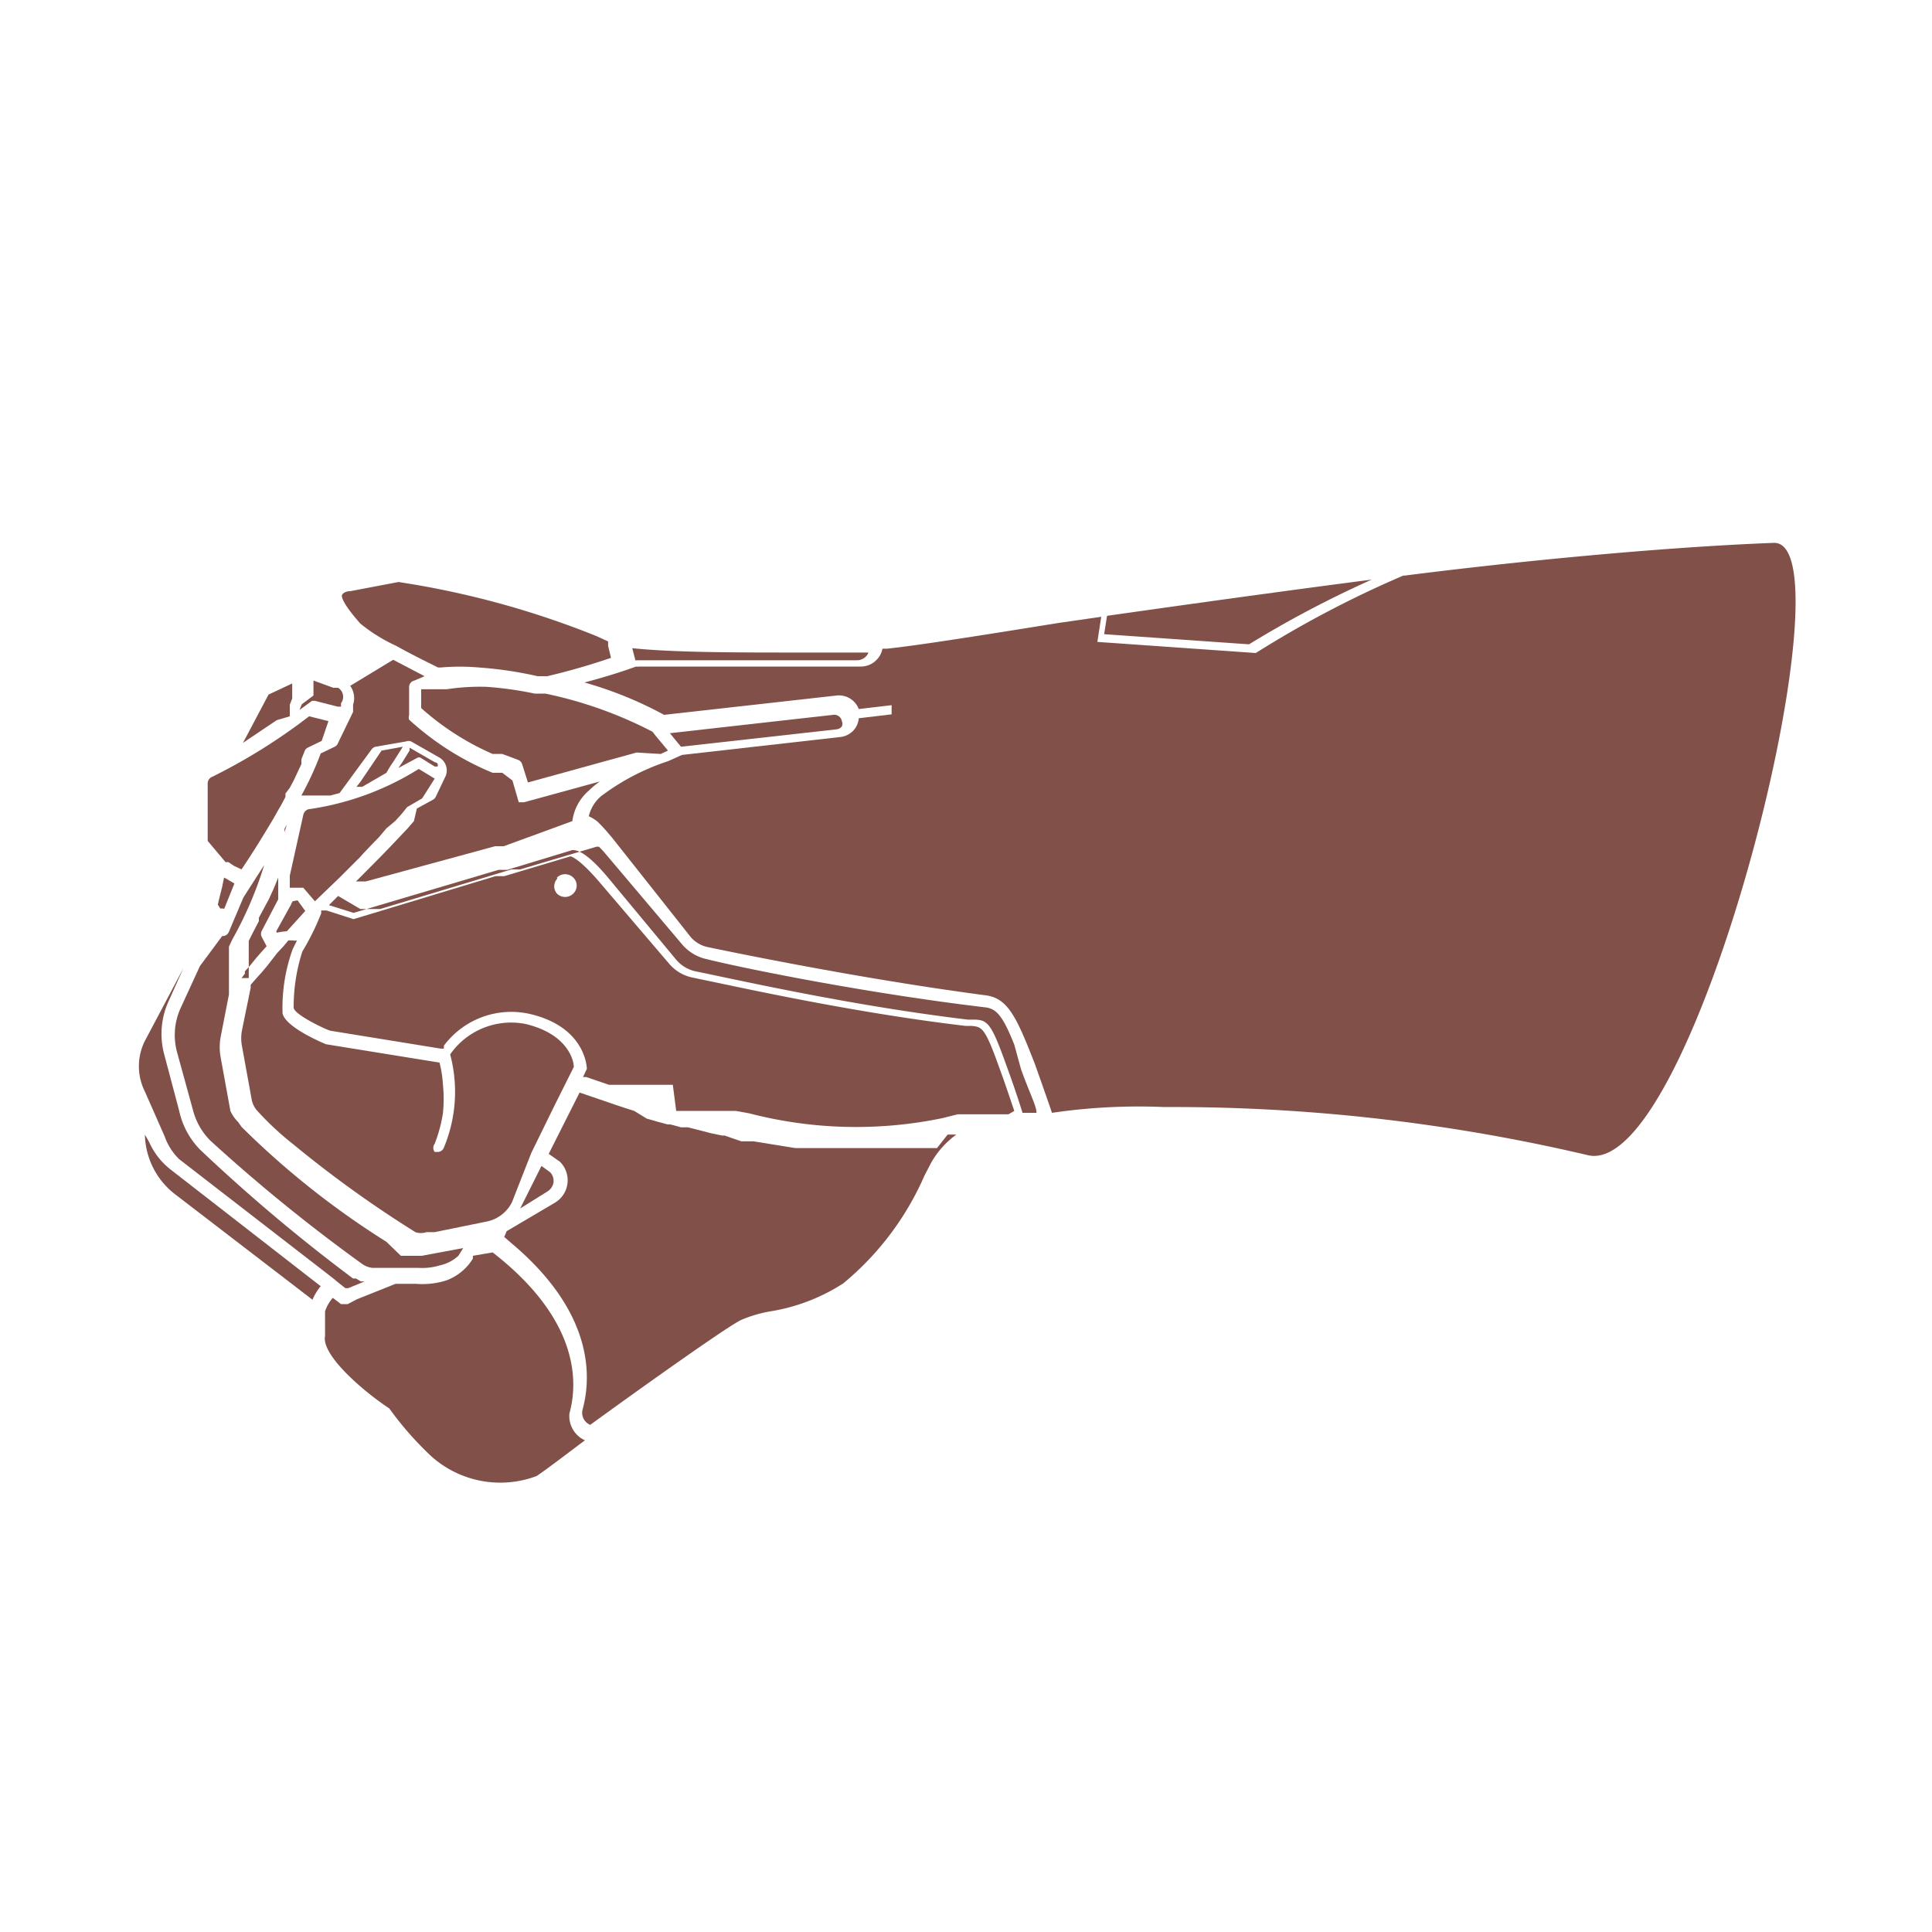<svg xmlns="http://www.w3.org/2000/svg" class="HeroAbility-icon HeroAbility-icon--hoverState" viewBox="0 0 40 40" preserveAspectRatio="xMidYMid meet"><path fill="#815049" d="M11.33,24.67a.27.27,0,0,0,.13-.19.26.26,0,0,0-.07-.21l-.18-.13-.44.88Z"></path><path fill="#815049" d="M3.54,24.22a1.5,1.5,0,0,1-.45-.57L3,23.49a1.6,1.6,0,0,0,.63,1.24l2.84,2.18a1.06,1.06,0,0,1,.17-.28Z"></path><path fill="#815049" d="M11.79,29.26c.18-.65.2-1.94-1.59-3.33L9.79,26l0,.06a1.09,1.09,0,0,1-.55.45,1.64,1.64,0,0,1-.63.07l-.42,0h0l-.2.08-.6.24L7.2,27H7.12l-.06,0-.17-.13a.83.83,0,0,0-.16.28l0,.14,0,.15,0,.22c-.08.39.77,1.13,1.33,1.5l0,0a6.74,6.74,0,0,0,.88,1,2.14,2.14,0,0,0,2.17.4c.21-.14.72-.53,1-.74A.55.55,0,0,1,11.79,29.26Z"></path><path fill="#815049" d="M3.71,24l3.18,2.46.12.1.14.11h0l.06,0,.34-.14h0l-.08,0h0l-.1-.06-.06,0A35.27,35.27,0,0,1,4.14,23.8,1.65,1.65,0,0,1,3.71,23l-.31-1.17a1.63,1.63,0,0,1,.09-1.1l.31-.69L3,21.55a1.17,1.17,0,0,0,0,1.05l.41.93A1.22,1.22,0,0,0,3.71,24Z"></path><path fill="#815049" d="M6.15,19.47l0,0a.14.14,0,0,1-.08,0l-.1,0-.1.12,0,0-.13.14,0,0L5.53,20l0,0-.11.13,0,0-.09.1,0,0-.08.09,0,0-.06.07h0l0,.06-.18.88a.88.88,0,0,0,0,.33l.2,1.1a.5.5,0,0,0,.1.22,6.12,6.12,0,0,0,.76.71,23.72,23.72,0,0,0,2.53,1.82.36.36,0,0,0,.23,0h0l.17,0,1.08-.22a.75.75,0,0,0,.52-.4L11,23.87h0l.49-1,.39-.78c0-.13-.12-.68-1-.89a1.54,1.54,0,0,0-1.56.63,3,3,0,0,1-.13,1.93.14.14,0,0,1-.14.09H9A.14.14,0,0,1,9,23.68a3,3,0,0,0,.17-.63,2.88,2.88,0,0,0,0-.6A2.41,2.41,0,0,0,9.1,22l-2.35-.38s-.84-.34-.9-.64a3.58,3.58,0,0,1,.21-1.33Z"></path><path fill="#815049" d="M5.94,17.07l-.05.09,0,.07h0Z"></path><path fill="#815049" d="M10.25,17.52l.09,0,.09,0L11.85,17a1,1,0,0,1,.34-.63,1.65,1.65,0,0,1,.23-.19l-1.57.43h-.11l0,0h0l0,0-.13-.45L10.4,16l-.1,0-.1,0a5.87,5.87,0,0,1-1.73-1.1.14.14,0,0,1,0-.09l0-.57a.14.14,0,0,1,.11-.15h0L8.79,14l-.65-.34-.89.54a.43.43,0,0,1,.06.39l0,.15v0L7,15.38a.14.14,0,0,1-.07.08l-.29.14a6.49,6.49,0,0,1-.4.87h.3l.13,0h0l.12,0h.05l.19-.05.66-.9a.14.14,0,0,1,.09-.06l.63-.11a.14.14,0,0,1,.1,0l.58.33a.31.31,0,0,1,.14.38l0,0h0a.14.14,0,0,1,0,0h0a.14.14,0,0,1,0,0l-.21.44a.14.14,0,0,1-.06.06l-.33.18L8.57,17l0,0-.13.15,0,0-.17.18h0c-.29.31-.62.64-.9.92l.2,0Z"></path><path fill="#815049" d="M5.76,18.62l0-.45v0l-.09.22,0,0-.1.22,0,0L5.36,19l0,.07-.14.27v0l-.07.14,0,0,0,.09,0,0,0,.08v0l0,.07V20s0,.05,0,.08v0s0,.06,0,.09v.08H5l0,0,.07-.09,0-.05.09-.1.05-.06.09-.11.06-.07.16-.18,0,0-.1-.19a.14.14,0,0,1,0-.13Z"></path><path fill="#815049" d="M3.67,21.8,4,23a1.37,1.37,0,0,0,.36.62A35.06,35.06,0,0,0,7.5,26.17a.46.46,0,0,0,.21.08h.2l.2,0h.1l.46,0a1.25,1.25,0,0,0,.43-.05A.83.83,0,0,0,9.49,26l0,0,.1-.16,0,0h0L8.73,26H8.41l-.11,0L8,25.71a17.31,17.31,0,0,1-3-2.38l-.07-.1A.78.78,0,0,1,4.77,23l-.2-1.1a1.17,1.17,0,0,1,0-.44l.17-.87h0v-.36s0,0,0-.06,0,0,0,0,0,0,0-.07v0s0-.07,0-.11h0l0-.11v0l0-.09v0l0-.09,0,0,0-.1,0,0,.07-.15a7.77,7.77,0,0,0,.66-1.54l-.43.67-.3.71a.14.14,0,0,1-.14.09h0L4.14,20h0l-.4.87A1.35,1.35,0,0,0,3.67,21.8Z"></path><path fill="#815049" d="M4.67,17.85l.06,0,0,0,.12.08L5,18H5c.27-.4.48-.75.66-1.05l.09-.16.07-.12.09-.17,0-.07L6,16.31l.08-.15.16-.34h0l0-.1h0l.06-.15h0v0h0v0a.14.14,0,0,1,.07-.09l.29-.14.14-.41-.4-.1a12,12,0,0,1-2,1.25.15.15,0,0,0-.1.14l0,1.19Z"></path><polygon fill="#815049" points="6.16 18.64 6.06 18.66 6.06 18.66 6.03 18.71 6.03 18.72 6.03 18.72 6.03 18.72 6.03 18.72 5.72 19.28 5.73 19.31 5.73 19.31 5.84 19.29 5.94 19.28 6.32 18.86 6.16 18.64"></polygon><path fill="#815049" d="M6.52,18.66h0l.52-.5,0,0,.39-.39,0,0,.12-.13,0,0,.2-.21.09-.09L8,17.15,8.18,17l0,0,.12-.13,0,0,.13-.16,0,0,.31-.18L9,16.12H9l-.33-.2a5.84,5.84,0,0,1-2.25.83.15.15,0,0,0-.14.12h0L6,18.13l0,.25H6l.18,0h.1l0,0Z"></path><polygon fill="#815049" points="4.68 18.19 4.64 18.17 4.63 18.21 4.6 18.36 4.53 18.64 4.53 18.64 4.51 18.73 4.51 18.73 4.56 18.81 4.62 18.81 4.62 18.81 4.64 18.82 4.85 18.3 4.85 18.3 4.85 18.29 4.73 18.22 4.68 18.19"></polygon><path fill="#815049" d="M6,14.83l0-.09,0-.08,0-.07.05-.13,0-.06,0-.12,0,0,0-.13h0l-.49.23-.46.87-.07.13.7-.47Z"></path><path fill="#815049" d="M6.25,14.58h0l-.05.12.26-.19h.06l.47.12.07,0,0-.07,0,0A.22.22,0,0,0,7,14.24l-.1,0-.41-.15h0v0l0,0v0l0,.08,0,0,0,.11v0l0,.12Z"></path><path fill="#815049" d="M7.46,16.19l-.08.1.12,0L8,16l.07-.12.08-.12.14-.22.05-.08-.44.08Z"></path><path fill="#815049" d="M8.64,15.69a.07.07,0,0,1,.07,0l0,0,.29.18.06,0h0a.1.1,0,0,0,0-.06A.1.1,0,0,0,9,15.78H9l-.52-.3,0,.06-.15.24-.08.12Z"></path><path fill="#815049" d="M8.2,13.37c.32.18.67.35.87.45h0l0,0h.05l0,0h0l0,0h0a4.57,4.57,0,0,1,.8,0h0a8,8,0,0,1,1.21.18l.11,0h0l.09,0c.47-.11.91-.24,1.32-.38l-.06-.25,0-.09h0l-.24-.11a18.28,18.28,0,0,0-4.1-1.12l-1,.19c-.1,0-.16.05-.17.08s0,.16.38.59A3.39,3.39,0,0,0,8.2,13.37Z"></path><path fill="#815049" d="M13.15,13.67l4.59,0a.26.26,0,0,0,.19-.08.25.25,0,0,0,.05-.08h0l-.23,0H16.48c-1.23,0-2.52,0-3.39-.09h0l.06.23Z"></path><path fill="#815049" d="M21,21.63c-.23-.58-.36-.73-.57-.77-2.53-.3-5.07-.82-5.79-1a.93.93,0,0,1-.52-.31l-1.53-1.81-.12-.14,0,0-.07-.07,0,0-.05,0,0,0,0,0,0,0,0,0h0l0,0h0l-1.58.47-.09,0-.09,0-2.72.82H7.46L7,18.55H7l0,0-.12.12h0l-.07.07h0l.51.16,3-.89.09,0,.09,0,1.35-.41c.07,0,.26,0,.73.56L14,19.87a.72.72,0,0,0,.4.24l.43.09c1,.21,3.1.66,5.21.91h0l.11,0c.3,0,.37.07.68.93.15.41.26.74.34,1v0l.18,0,.11,0c0-.14-.14-.4-.32-.9Z"></path><path fill="#815049" d="M21,23c-.08-.23-.18-.54-.32-.92-.29-.81-.35-.82-.57-.84l-.12,0c-2.12-.25-4.22-.7-5.22-.91l-.43-.09a.86.86,0,0,1-.48-.28l-1.46-1.71c-.44-.51-.59-.52-.59-.52l-1.37.41-.09,0-.09,0-2.94.89h0l-.56-.18H6.65l0,.06a5.21,5.21,0,0,1-.39.79,3.72,3.72,0,0,0-.18,1.16c0,.14.65.45.76.48l2.28.37h.07l0-.06A1.74,1.74,0,0,1,11,21c1.14.28,1.15,1.12,1.15,1.13a.07.07,0,0,1,0,0l-.08.17.07,0h0l.47.16.07,0,.09,0,.1,0,.1,0,.11,0,.11,0,.12,0,.11,0,.14,0,.11,0,.14,0,.12,0L14,23l.12,0,.15,0,.12,0,.16,0,.12,0,.17,0,.11,0,.19,0,.09,0,.28.05a8.8,8.8,0,0,0,4,.1l.32-.08.11,0,.18,0,.13,0,.09,0h0l.14,0,.08,0,.15,0h0l.17,0h0Zm-9.47-4.83a.24.24,0,0,1,.34,0,.23.23,0,0,1,0,.33.24.24,0,0,1-.34,0A.23.23,0,0,1,11.54,18.19Z"></path><path fill="#815049" d="M13.68,15.61h0l.15-.07-.25-.3-.07-.09h0l0,0a8.59,8.59,0,0,0-2.22-.79l-.11,0-.11,0a7.34,7.34,0,0,0-1-.14h0a4.56,4.56,0,0,0-.82.05l-.1,0H9.08l-.12,0h0l-.24,0h0l0,.39a5.54,5.54,0,0,0,1.48.95l.1,0,.1,0,.32.12a.14.14,0,0,1,.09.09l.12.38,2.25-.62Z"></path><path fill="#815049" d="M17.32,15.1a.16.16,0,0,0,.11-.06.14.14,0,0,0,0-.11.16.16,0,0,0-.18-.13l-3.38.38h0l.08.1.15.18Z"></path><path fill="#815049" d="M19.4,23.77l-.11,0-.14,0-.12,0-.12,0-.14,0H17.46l-.22,0h0l-.24,0h0l-.26,0h0l-.27,0h0l-.56-.09h0l-.31-.05-.25,0h0L15,23.51h-.05l-.24-.05h0l-.23-.06h0l-.24-.06H14.1l-.22-.06-.06,0-.22-.06h0l-.21-.06h0L13.13,23h0l-.19-.06h0l-.18-.06h0l-.35-.12L12,22.62h0l-.64,1.27h0l.23.16,0,0a.54.54,0,0,1-.1.85l-1,.59,0,0,0,0v0l-.05.12,0,0,.15.13c1.7,1.43,1.66,2.76,1.47,3.45a.27.27,0,0,0,.16.31h0l.29-.21.36-.26c.85-.61,2.19-1.56,2.47-1.7a2.68,2.68,0,0,1,.61-.18,3.92,3.92,0,0,0,1.51-.58,6,6,0,0,0,1.68-2.23l.14-.27a1.85,1.85,0,0,1,.52-.58h0l-.18,0Z"></path><path fill="#815049" d="M28.4,12c-2,.26-3.86.52-5.48.75l-.06.38,3,.21A22.17,22.17,0,0,1,28.4,12Zm.67-.09A21.81,21.81,0,0,0,26,13.52l0,0h0l-3.28-.23.08-.52-.9.13c-1.61.26-2.88.46-3.53.53h-.1a.43.43,0,0,1-.12.23.45.45,0,0,1-.32.14l-4.6,0a.14.14,0,0,1-.06,0c-.33.12-.69.23-1.07.33a8,8,0,0,1,1.65.67h0l3.57-.4a.44.44,0,0,1,.46.28l.68-.08,0,.19-.68.08a.43.43,0,0,1-.09.23.44.44,0,0,1-.3.16l-3.27.37-.29.13h0a4.75,4.75,0,0,0-1.38.72.78.78,0,0,0-.26.42.82.82,0,0,1,.18.11l0,0,0,0,.09.09,0,0,.09.1,0,0,.12.14L14.3,19.4a.64.64,0,0,0,.36.21c.72.15,3.26.67,5.77,1h0c.44.07.62.45,1,1.43.22.62.31.88.35,1a12.34,12.34,0,0,1,2.32-.12,37.62,37.62,0,0,1,8.79,1c2.22.46,5.51-12.8,3.82-12.68C34.37,11.33,31.32,11.63,29.06,11.92Z"></path></svg>